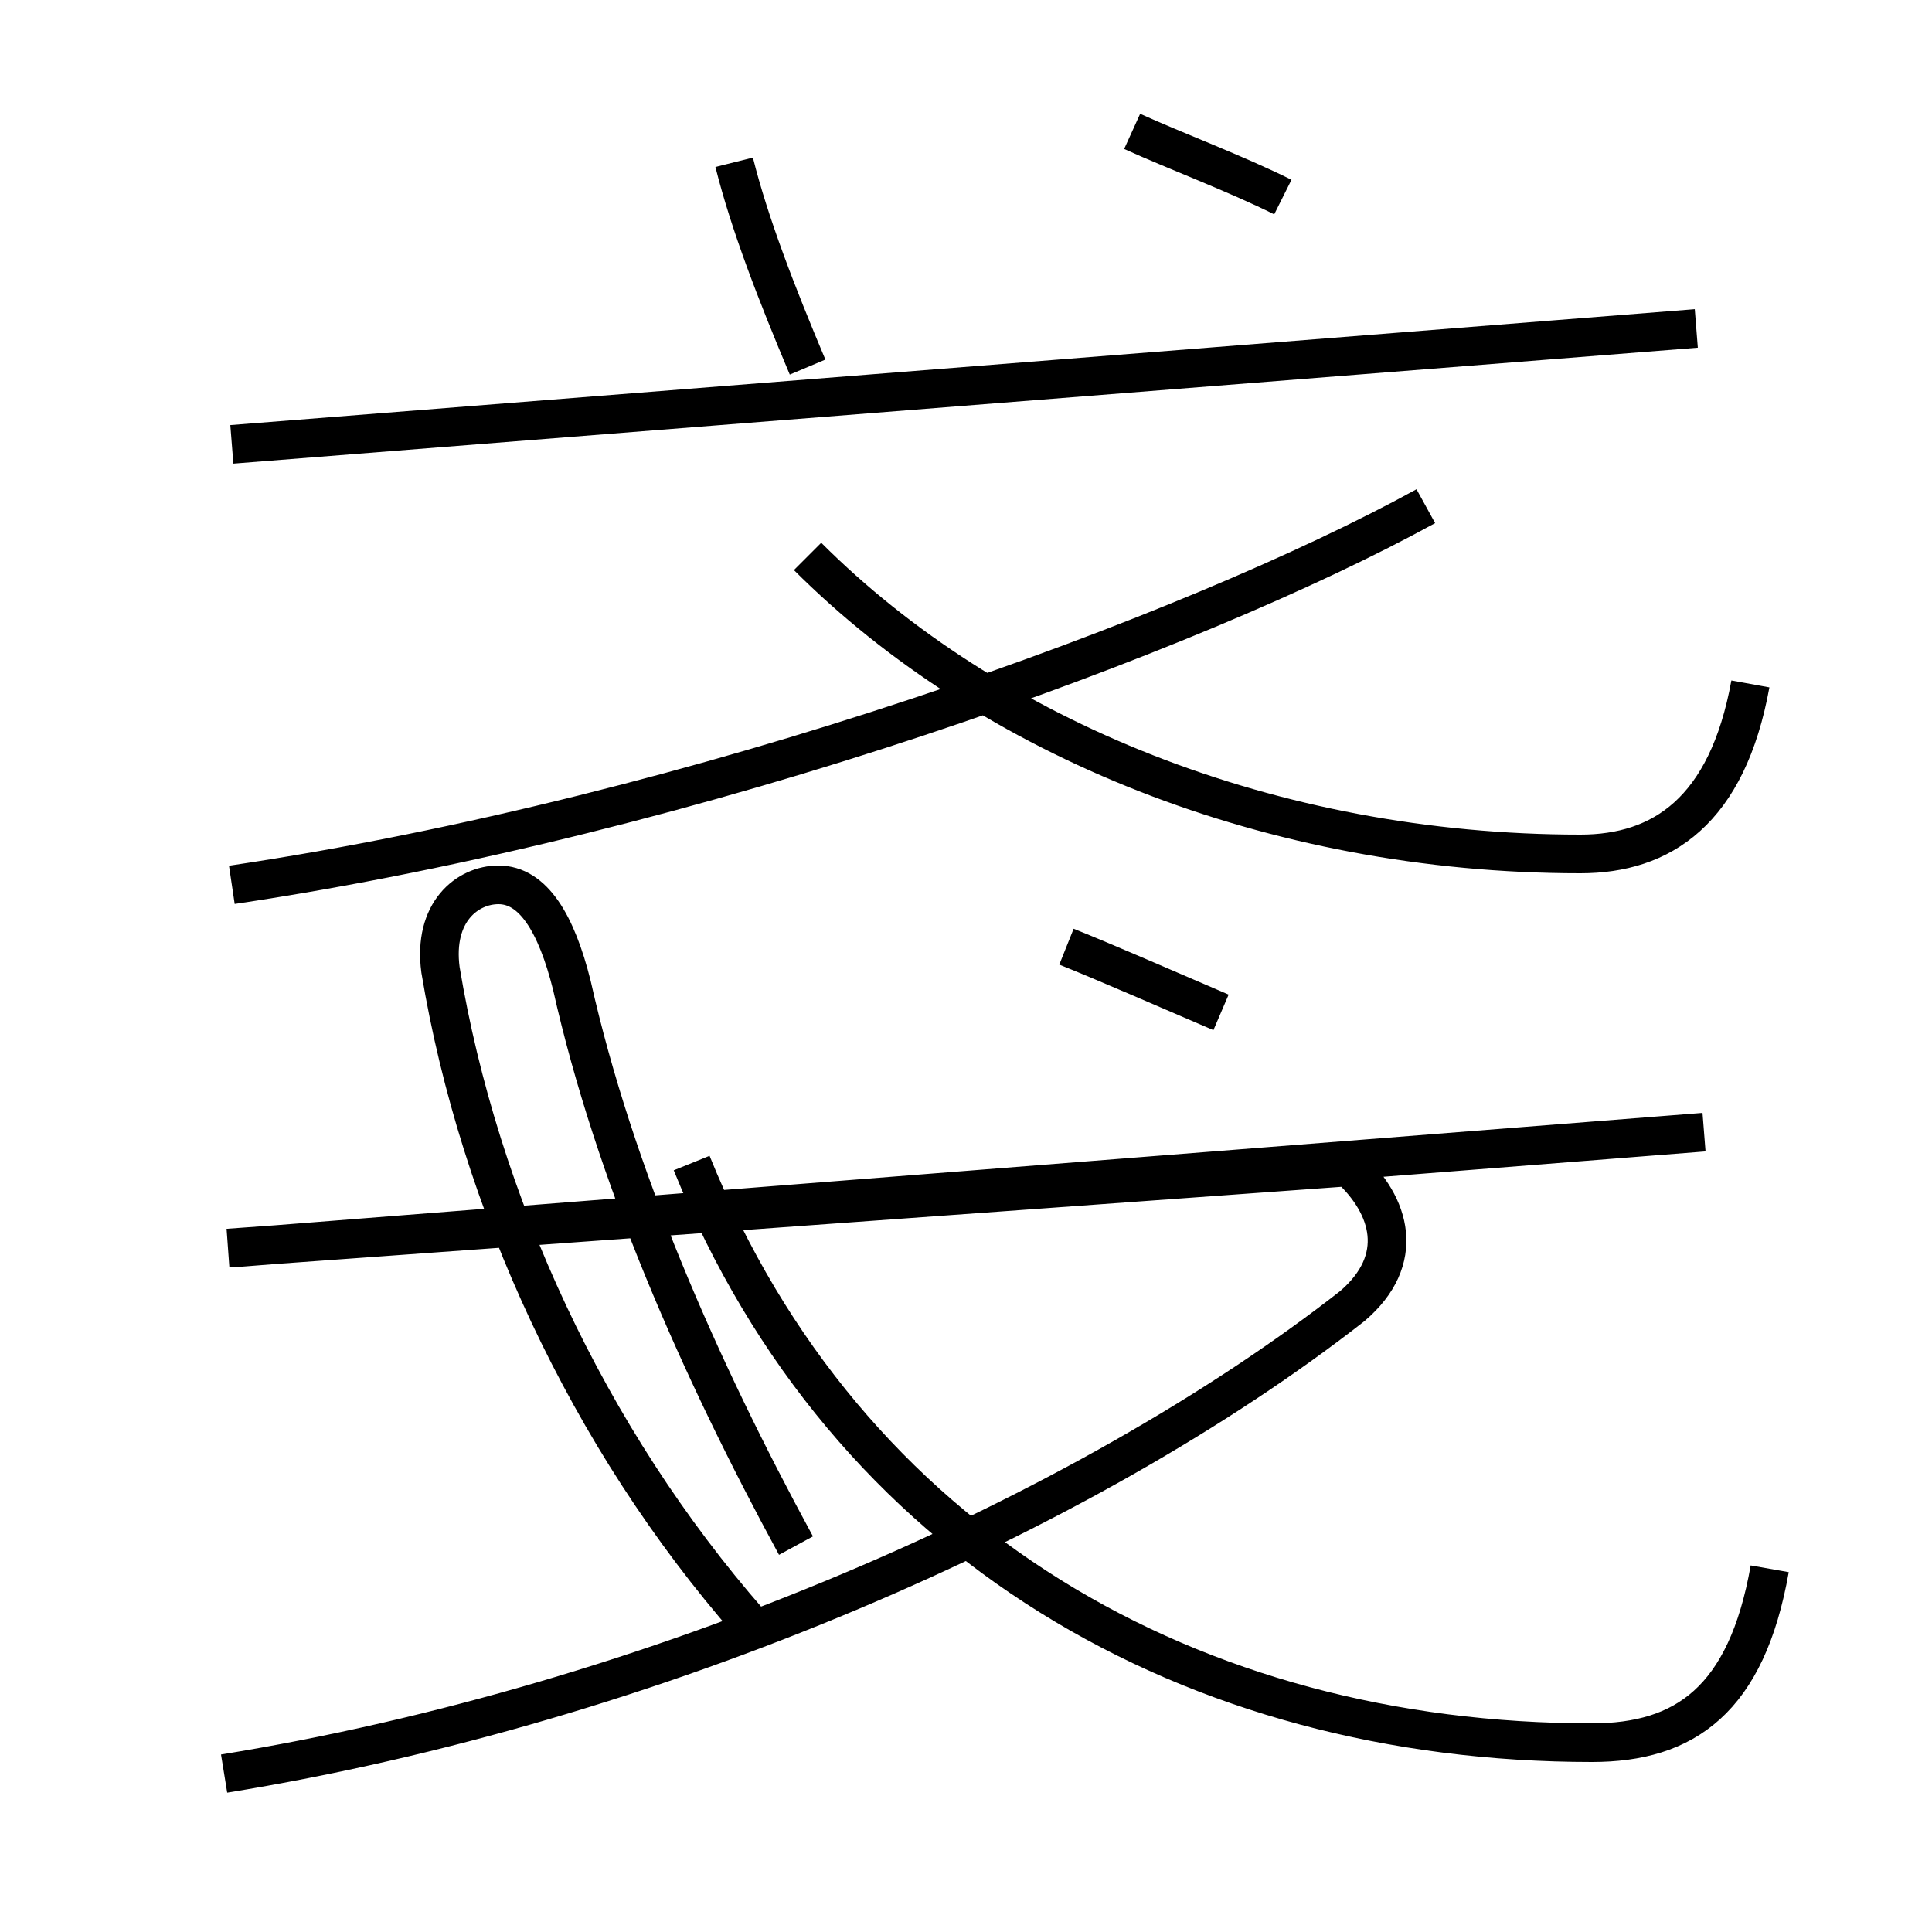 <?xml version='1.0' encoding='utf8'?>
<svg viewBox="0.0 -6.0 50.0 50.0" version="1.1" xmlns="http://www.w3.org/2000/svg">
<rect x="0.0" y="-6.0" width="50.0" height="50.0" fill="#808080" stroke="none"/>
<rect x="-1000" y="-1000" width="2000" height="2000" stroke="white" fill="white"/>
<g style="fill:white;stroke:#000000;  stroke-width:1">
<path d="M 45.8 -3.4 C 45.2 0.0 43.6 1.1 41.2 1.1 C 30.9 1.1 21.9 -4.0 17.9 -13.9 M 5.8 1.9 C 16.9 0.1 28.1 -4.8 35.0 -10.2 C 36.4 -11.4 36.0 -12.8 34.9 -13.8 L 5.9 -11.7 M 44.1 -14.7 L 6.0 -11.7 M 20.6 -4.0 C 18.1 -8.6 15.9 -13.6 14.8 -18.5 C 14.4 -20.1 13.8 -21.1 12.9 -21.1 C 12.1 -21.1 11.2 -20.4 11.4 -18.9 C 12.4 -12.9 15.2 -6.8 19.4 -2.0 M 6.0 -21.1 C 18.1 -22.9 30.9 -27.6 36.9 -30.9 M 31.6 -17.8 C 30.2 -18.4 28.6 -19.1 27.6 -19.5 M 45.3 -26.3 C 44.7 -23.0 43.0 -21.9 40.9 -21.9 C 32.9 -21.9 25.6 -24.9 20.9 -29.6 M 6.0 -32.5 L 43.9 -35.5 M 20.9 -34.5 C 20.1 -36.4 19.4 -38.2 19.0 -39.8 M 33.2 -38.9 C 32.0 -39.5 30.4 -40.1 29.3 -40.6" transform="translate(0.0, 38.0)" />
</g>
</svg>